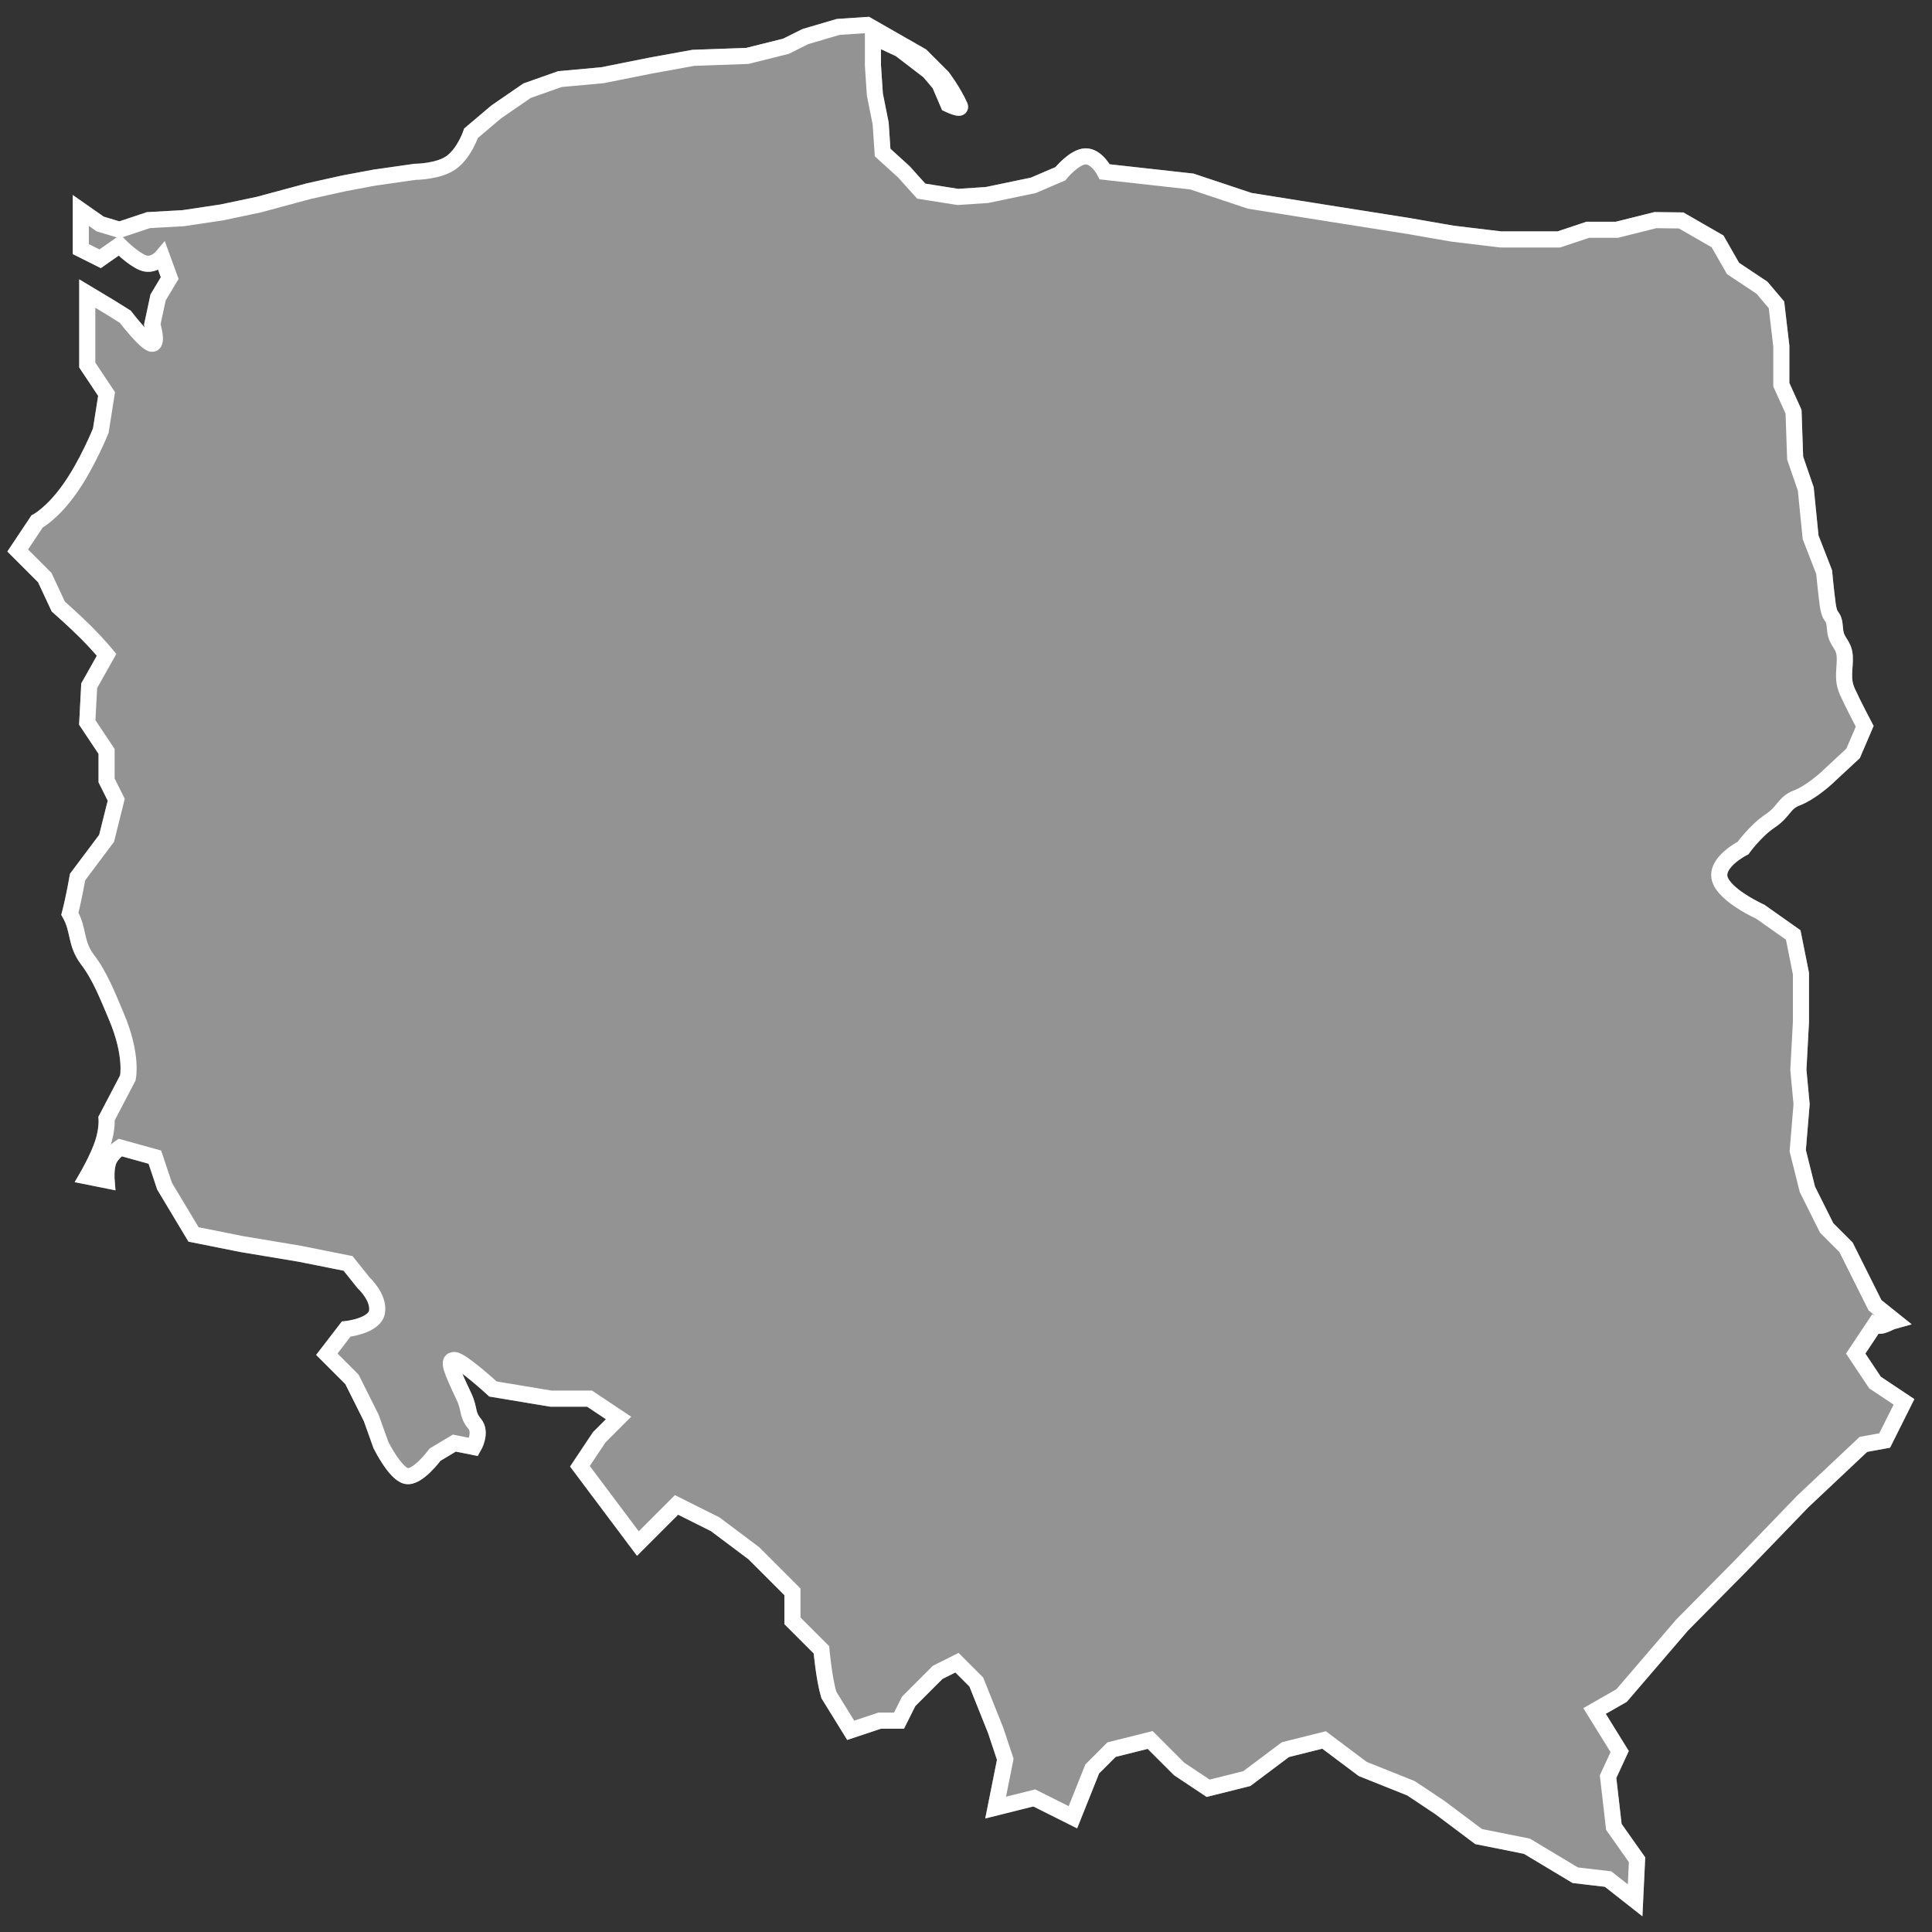 <?xml version="1.0" encoding="utf-8"?>
<!-- Generator: Adobe Illustrator 19.0.0, SVG Export Plug-In . SVG Version: 6.00 Build 0)  -->
<svg version="1.1"
	 id="svg8161" xmlns:svg="http://www.w3.org/2000/svg" xmlns:dc="http://purl.org/dc/elements/1.1/" xmlns:rdf="http://www.w3.org/1999/02/22-rdf-syntax-ns#" xmlns:inkscape="http://www.inkscape.org/namespaces/inkscape" xmlns:cc="http://web.resource.org/cc/" xmlns:sodipodi="http://inkscape.sourceforge.net/DTD/sodipodi-0.dtd" inkscape:export-ydpi="90" inkscape:export-xdpi="90" inkscape:export-filename="F:\Polska.png" sodipodi:docname="Polska.svg" sodipodi:docbase="F:\SVG" inkscape:version="0.43" sodipodi:version="0.32"
	 xmlns="http://www.w3.org/2000/svg" xmlns:xlink="http://www.w3.org/1999/xlink" x="0px" y="0px" viewBox="0 0 600 600"
	 style="enable-background:new 0 0 600 600;" xml:space="preserve">
<rect x="0" y="0" width="600" height="600" fill="#333333" stroke="none"/>
<style type="text/css">
	.st0{opacity:0.47;}
	.st1{fill:#FFFFFF;stroke:#FFFFFF;stroke-width:5;stroke-miterlimit:10;}
	.st2{fill:none;stroke:#FFFFFF;stroke-width:5;stroke-miterlimit:10;}
</style>
<sodipodi:namedview  pagecolor="#ffffff" id="base" bordercolor="#000000" inkscape:cx="405.21333" inkscape:zoom="0.89452873" borderopacity="1" showborder="true" inkscape:cy="302.34375" inkscape:window-y="66" inkscape:window-x="66" inkscape:window-height="774" inkscape:window-width="1197" inkscape:pageshadow="0" inkscape:pageopacity="1" inkscape:document-units="px" inkscape:current-layer="layer1">
	</sodipodi:namedview>
<g id="layer1" inkscape:label="Layer 1" inkscape:groupmode="layer" class="st0">
	<g id="g8145" transform="translate(-155.9,-51.037)" inkscape:label="Polska">
		
			<path id="path1350" sodipodi:nodetypes="cccsccccsccccccccccccccsccccccccccccccscccccccccccccccscccccccccccccccccccccccsssscccsscsccccccccccccccccccccccccccccccccccccccccccccccccccccccccccccccccccccccczszcccscccccsccccccccscccccsscccccccccsccccscccc" class="st1" d="
			M183,142.2l7,4.2l4.8,3c0,0,6.6,8.6,8.4,8.4c1.8-0.1,0-6,0-6l1.8-8.4l3.6-6l-2.4-6.6c0,0-2.7,3.2-6,1.8s-7.2-5.4-7.2-5.4l-6,4.2
			l-6-3v-12l6,4.2l6,1.8l9-3l10.8-0.6l12-1.8l11.4-2.4l15.6-4.2l10.8-2.4l9.6-1.8l12.6-1.8c0,0,7.4,0,11.4-3c4-3,6-9,6-9l7.8-6.6
			l9.6-6.6l10.2-3.6l13.2-1.2l15-3l13.2-2.4l16.8-0.6l12-3l6-3l10.2-3l9-0.6l16.8,9.6l6.6,6.6c0,0,3.4,4.5,5.4,9
			c0.6,1.4-3.6-0.6-3.6-0.6l-2.7-6.3l-3.3-3.9l-9-6.9l-8.4-3.9v9l0.6,9l1.8,9l0.6,9l6.6,6l5.4,6l11.4,1.8l9-0.6l14.4-3l8.4-3.6
			c0,0,4.3-5.3,7.8-5.4c3.5-0.1,6,4.8,6,4.8l27,3l18,6l26.4,4.2l22.8,3.6l13.8,2.4l15,1.8h18l9-3h9l12-3l8,0.1l11.3,6.5l4.8,8.4l9,6
			l4.5,5.3l1.5,12.8v12l3.8,8.4l0.5,14.4l3.3,9.6l1.5,15l4.2,10.8c0,0,0.6,6.3,1.1,10c0.8,5.5,1.9,2.3,2.3,7.8
			c0.3,4.1,2.7,4.3,3,8.3c0.2,4-1,6.9,0.8,11c1.7,3.8,5.4,10.8,5.4,10.8l-3.6,8.4l-8.4,7.8c0,0-4.8,4.4-9,6s-3.9,4.2-8.4,7.2
			s-8.4,8.4-8.4,8.4s-8.7,4.4-7.2,9.6s12.6,10.2,12.6,10.2l10.2,7.2l2.4,12v15l-0.8,14.9l1,10.7l-1.2,14.4l3,12l6,12l6,6l6,12l3,6
			l6,4.8c-2.2,0.6-3.8,2.3-6,1.2l-6,9l6,9l9,6l-6,12l-6.6,1.2l-18.8,17.7l-19.4,20.1l-18.1,18.3l-18.8,21.9l-8.4,4.8l7.8,12.6
			l-3.6,7.8l1.8,15.6l7.2,10.2l-0.6,12.6l-8.4-6.6l-10.2-1.2l-15-9l-15-3l-12-9l-9-6l-15-6l-12-9l-12,3l-12,9l-12,3l-9-6l-9-9l-12,3
			l-6,6l-6,15l-12-6l-12,3l3-15l-3-9l-6-15l-6-6l-6,3l-9,9l-3,6h-6l-9,3l-6.8-11c-1.5-5-2.3-14-2.3-14l-9-9v-9l-12-12l-12-9l-12-6
			l-12,12l-9-12l-9-12l6-9l6-6l-9-6h-12l-18-3c0,0-9.8-9-12-9s-1.1,2.7,3,11.4c1.9,4.1,0.8,5.4,3.3,8.4c2.3,2.7-0.3,7.2-0.3,7.2
			l-6-1.2l-6,3.6c0,0-5.5,7.5-9,6.6s-7.8-9.6-7.8-9.6l-3-8.4l-6-12l-7.8-7.8l6-7.8c0,0,8.9-0.9,9.6-5.4s-4.2-9-4.2-9l-4.8-6l-15-3
			l-18-3l-15-3l-9-15l-3-9l-10.8-3c0,0-2.7,1.8-3.6,4.2c-0.9,2.4-0.6,6-0.6,6l-6-1.2c0,0,3.3-5.7,4.8-10.2s1.2-7.8,1.2-7.8l6.6-12.6
			c0,0,1.6-7-3.6-19.2c-2.6-6.1-5-12.4-8.9-17.5c-3.9-5.2-2.6-9.2-5.5-14.3c1.3-5,2.4-11.4,2.4-11.4l9-12l3-12l-3-6v-9l-6-9
			l0.6-11.4l5.4-9.6c0,0-2.6-3.2-6.3-6.9s-8.7-8.1-8.7-8.1l-4.2-9l-8.4-8.4l6-9c0,0,4.8-2.5,10.2-10.2c5.4-7.6,9.6-18,9.6-18
			l1.8-11.4l-6-9V142.2z"/>
	</g>
</g>
<g id="layer1_1_" inkscape:label="Layer 1" inkscape:groupmode="layer">
	<g id="g8145_1_" transform="translate(-155.9,-51.037)" inkscape:label="Polska">
		
			<path id="path1350_1_" sodipodi:nodetypes="cccsccccsccccccccccccccsccccccccccccccscccccccccccccccscccccccccccccccccccccccsssscccsscsccccccccccccccccccccccccccccccccccccccccccccccccccccccccccccccccccccccczszcccscccccsccccccccscccccsscccccccccsccccscccc" class="st2" d="
			M183,142.2l7,4.2l4.8,3c0,0,6.6,8.6,8.4,8.4c1.8-0.1,0-6,0-6l1.8-8.4l3.6-6l-2.4-6.6c0,0-2.7,3.2-6,1.8s-7.2-5.4-7.2-5.4l-6,4.2
			l-6-3v-12l6,4.2l6,1.8l9-3l10.8-0.6l12-1.8l11.4-2.4l15.6-4.2l10.8-2.4l9.6-1.8l12.6-1.8c0,0,7.4,0,11.4-3c4-3,6-9,6-9l7.8-6.6
			l9.6-6.6l10.2-3.6l13.2-1.2l15-3l13.2-2.4l16.8-0.6l12-3l6-3l10.2-3l9-0.6l16.8,9.6l6.6,6.6c0,0,3.4,4.5,5.4,9
			c0.6,1.4-3.6-0.6-3.6-0.6l-2.7-6.3l-3.3-3.9l-9-6.9l-8.4-3.9v9l0.6,9l1.8,9l0.6,9l6.6,6l5.4,6l11.4,1.8l9-0.6l14.4-3l8.4-3.6
			c0,0,4.3-5.3,7.8-5.4c3.5-0.1,6,4.8,6,4.8l27,3l18,6l26.4,4.2l22.8,3.6l13.8,2.4l15,1.8h18l9-3h9l12-3l8,0.1l11.3,6.5l4.8,8.4l9,6
			l4.5,5.3l1.5,12.8v12l3.8,8.4l0.5,14.4l3.3,9.6l1.5,15l4.2,10.8c0,0,0.6,6.3,1.1,10c0.8,5.5,1.9,2.3,2.3,7.8
			c0.3,4.1,2.7,4.3,3,8.3c0.2,4-1,6.9,0.8,11c1.7,3.8,5.4,10.8,5.4,10.8l-3.6,8.4l-8.4,7.8c0,0-4.8,4.4-9,6s-3.9,4.2-8.4,7.2
			s-8.4,8.4-8.4,8.4s-8.7,4.4-7.2,9.6s12.6,10.2,12.6,10.2l10.2,7.2l2.4,12v15l-0.8,14.9l1,10.7l-1.2,14.4l3,12l6,12l6,6l6,12l3,6
			l6,4.8c-2.2,0.6-3.8,2.3-6,1.2l-6,9l6,9l9,6l-6,12l-6.6,1.2l-18.8,17.7l-19.4,20.1l-18.1,18.3l-18.8,21.9l-8.4,4.8l7.8,12.6
			l-3.6,7.8l1.8,15.6l7.2,10.2l-0.6,12.6l-8.4-6.6l-10.2-1.2l-15-9l-15-3l-12-9l-9-6l-15-6l-12-9l-12,3l-12,9l-12,3l-9-6l-9-9l-12,3
			l-6,6l-6,15l-12-6l-12,3l3-15l-3-9l-6-15l-6-6l-6,3l-9,9l-3,6h-6l-9,3l-6.8-11c-1.5-5-2.3-14-2.3-14l-9-9v-9l-12-12l-12-9l-12-6
			l-12,12l-9-12l-9-12l6-9l6-6l-9-6h-12l-18-3c0,0-9.8-9-12-9s-1.1,2.7,3,11.4c1.9,4.1,0.8,5.4,3.3,8.4c2.3,2.7-0.3,7.2-0.3,7.2
			l-6-1.2l-6,3.6c0,0-5.5,7.5-9,6.6s-7.8-9.6-7.8-9.6l-3-8.4l-6-12l-7.8-7.8l6-7.8c0,0,8.9-0.9,9.6-5.4s-4.2-9-4.2-9l-4.8-6l-15-3
			l-18-3l-15-3l-9-15l-3-9l-10.8-3c0,0-2.7,1.8-3.6,4.2c-0.9,2.4-0.6,6-0.6,6l-6-1.2c0,0,3.3-5.7,4.8-10.2s1.2-7.8,1.2-7.8l6.6-12.6
			c0,0,1.6-7-3.6-19.2c-2.6-6.1-5-12.4-8.9-17.5c-3.9-5.2-2.6-9.2-5.5-14.3c1.3-5,2.4-11.4,2.4-11.4l9-12l3-12l-3-6v-9l-6-9
			l0.6-11.4l5.4-9.6c0,0-2.6-3.2-6.3-6.9s-8.7-8.1-8.7-8.1l-4.2-9l-8.4-8.4l6-9c0,0,4.8-2.5,10.2-10.2c5.4-7.6,9.6-18,9.6-18
			l1.8-11.4l-6-9V142.2z"/>
	</g>
</g>
</svg>
